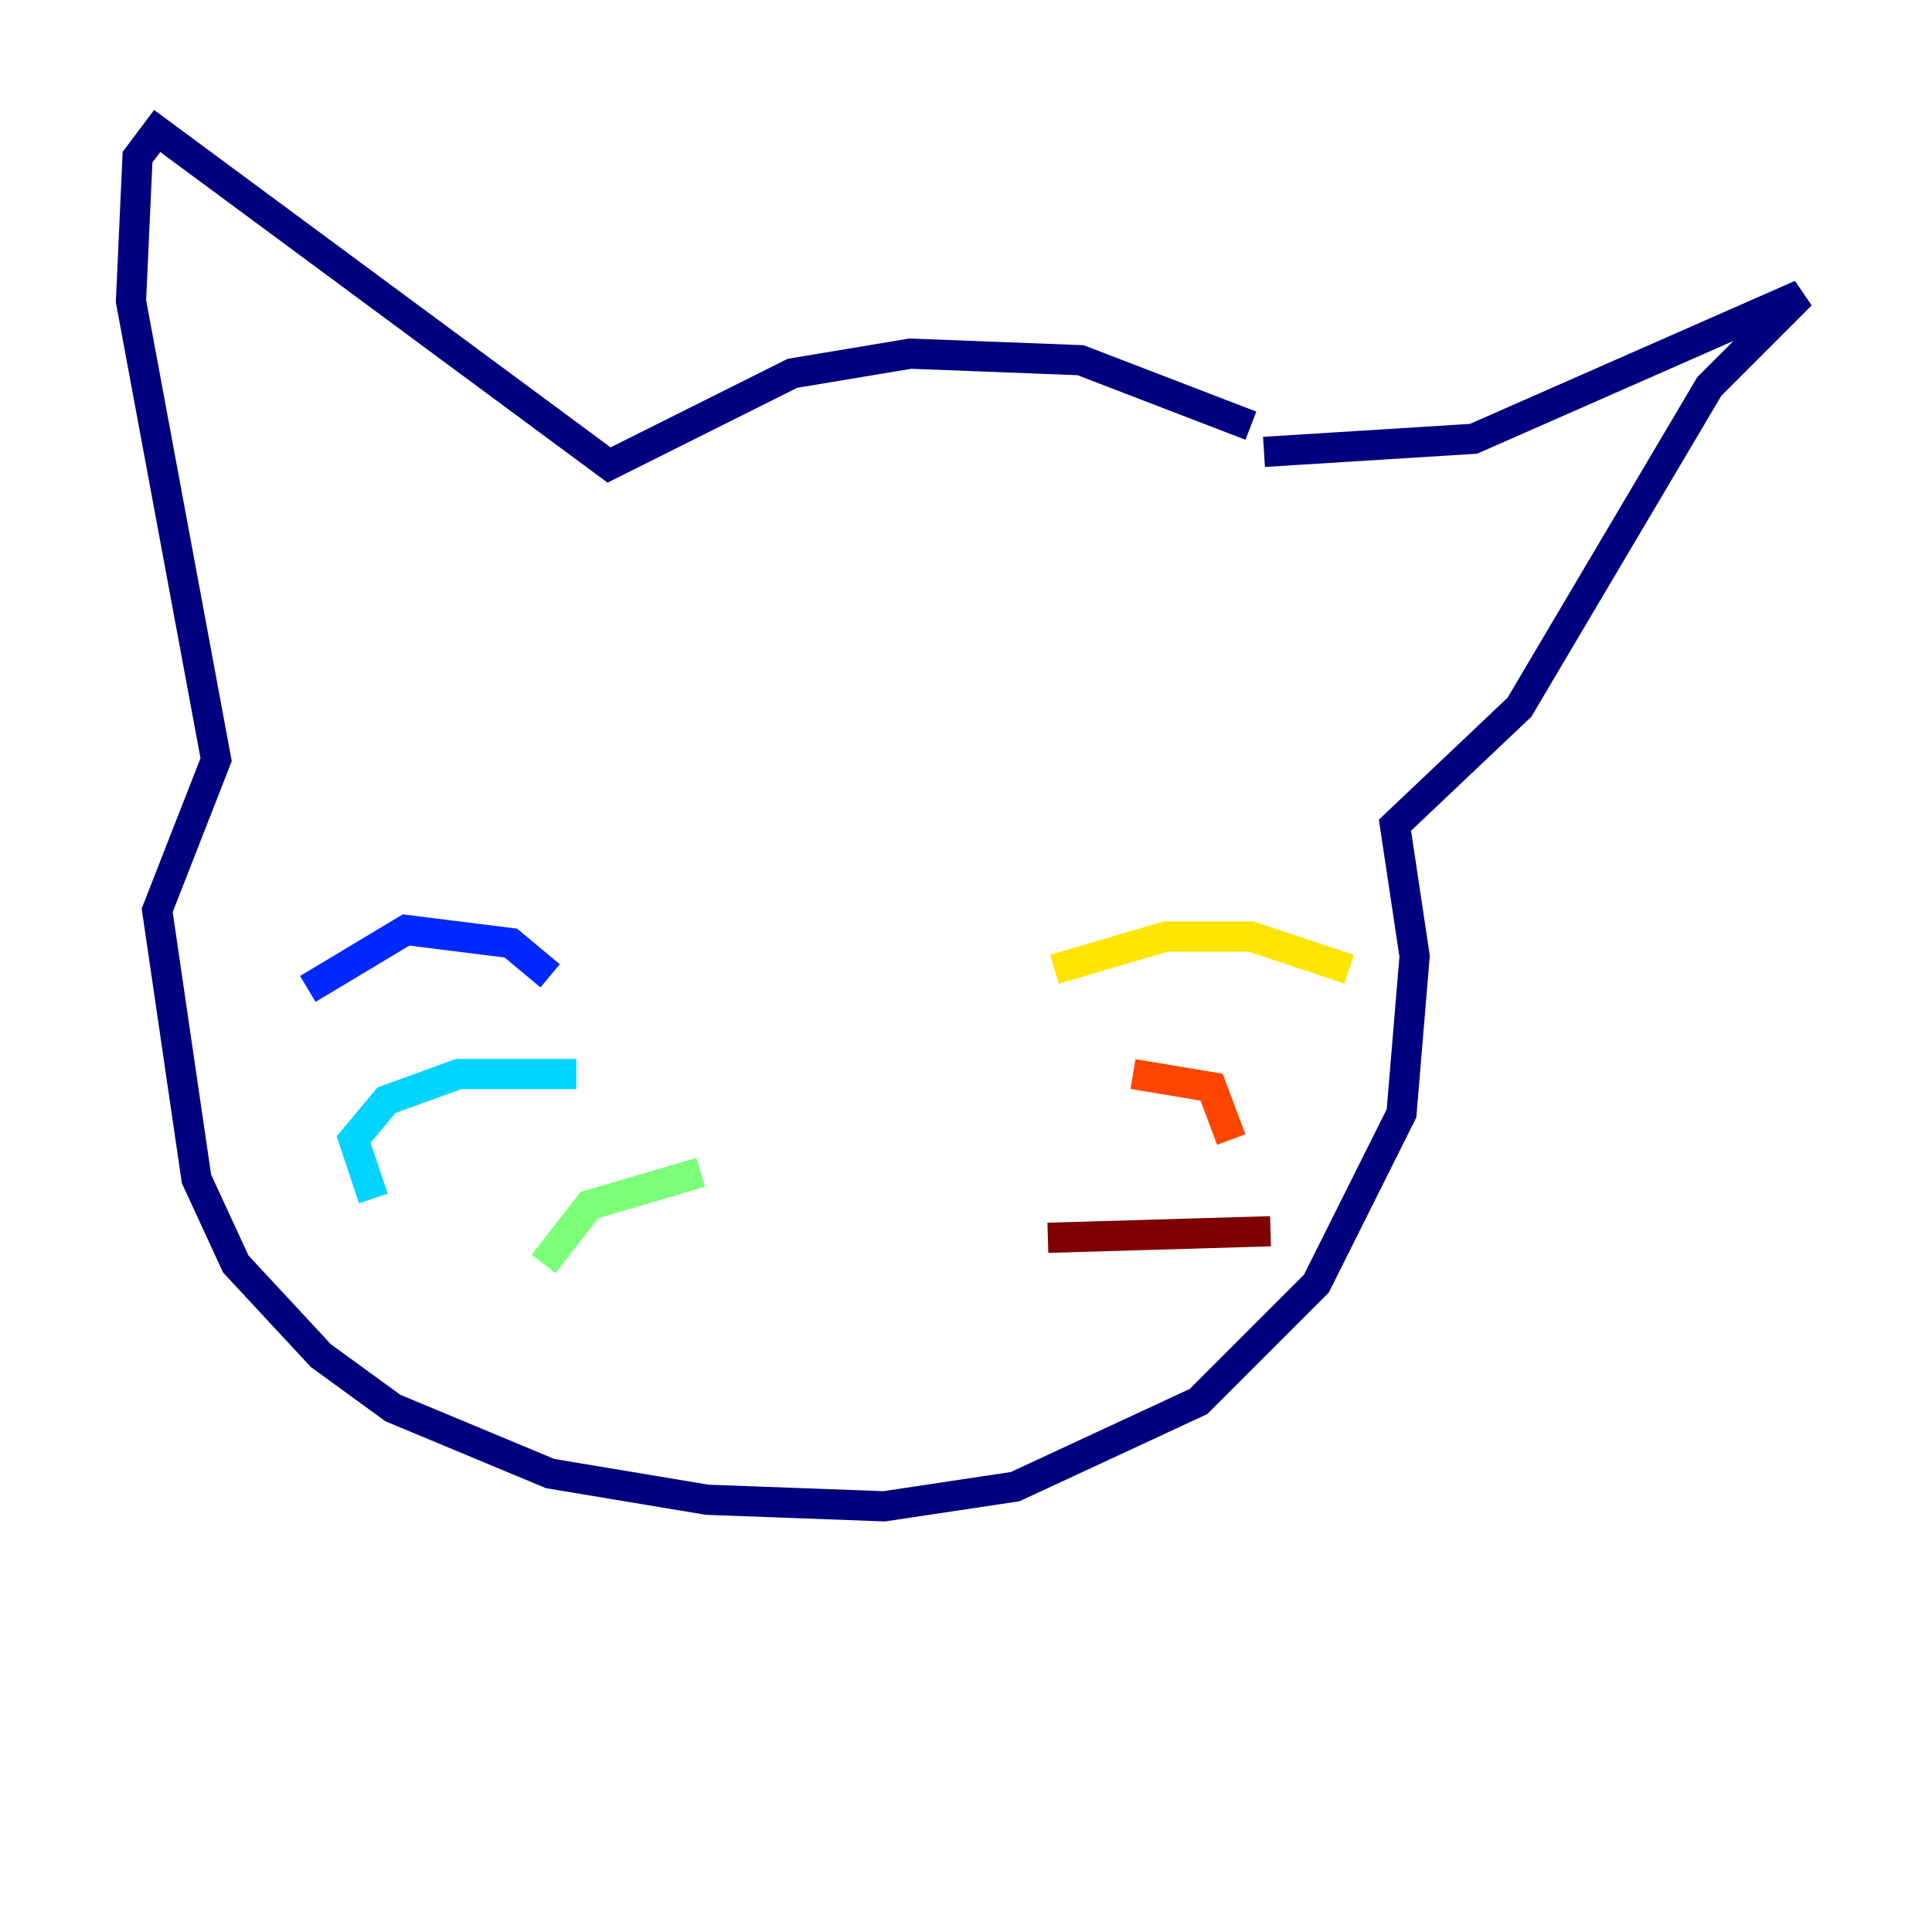 <?xml version="1.0" encoding="utf-8" ?>
<svg baseProfile="tiny" height="128" version="1.2" viewBox="0,0,128,128" width="128" xmlns="http://www.w3.org/2000/svg" xmlns:ev="http://www.w3.org/2001/xml-events" xmlns:xlink="http://www.w3.org/1999/xlink"><defs /><polyline fill="none" points="82.875,28.203 71.593,23.864 60.312,23.43 52.502,24.732 40.352,30.807 10.414,8.678 9.112,10.414 8.678,19.959 14.319,50.332 10.414,60.312 13.017,78.102 15.62,83.742 21.261,89.817 26.034,93.288 36.447,97.627 46.861,99.363 58.576,99.797 67.254,98.495 79.403,92.854 87.214,85.044 92.854,73.763 93.722,63.349 92.42,54.671 100.664,46.861 113.248,25.6 119.322,19.525 97.627,29.071 83.742,29.939" stroke="#00007f" stroke-width="2" /><polyline fill="none" points="36.447,64.651 33.844,62.481 26.902,61.614 20.393,65.519" stroke="#0028ff" stroke-width="2" /><polyline fill="none" points="38.183,71.159 30.373,71.159 25.6,72.895 23.43,75.498 24.732,79.403" stroke="#00d4ff" stroke-width="2" /><polyline fill="none" points="46.427,77.668 39.051,79.837 36.014,83.742" stroke="#7cff79" stroke-width="2" /><polyline fill="none" points="69.858,64.217 77.234,62.047 82.875,62.047 89.383,64.217" stroke="#ffe500" stroke-width="2" /><polyline fill="none" points="75.064,71.159 80.271,72.027 81.573,75.498" stroke="#ff4600" stroke-width="2" /><polyline fill="none" points="69.424,82.007 84.176,81.573" stroke="#7f0000" stroke-width="2" /></svg>